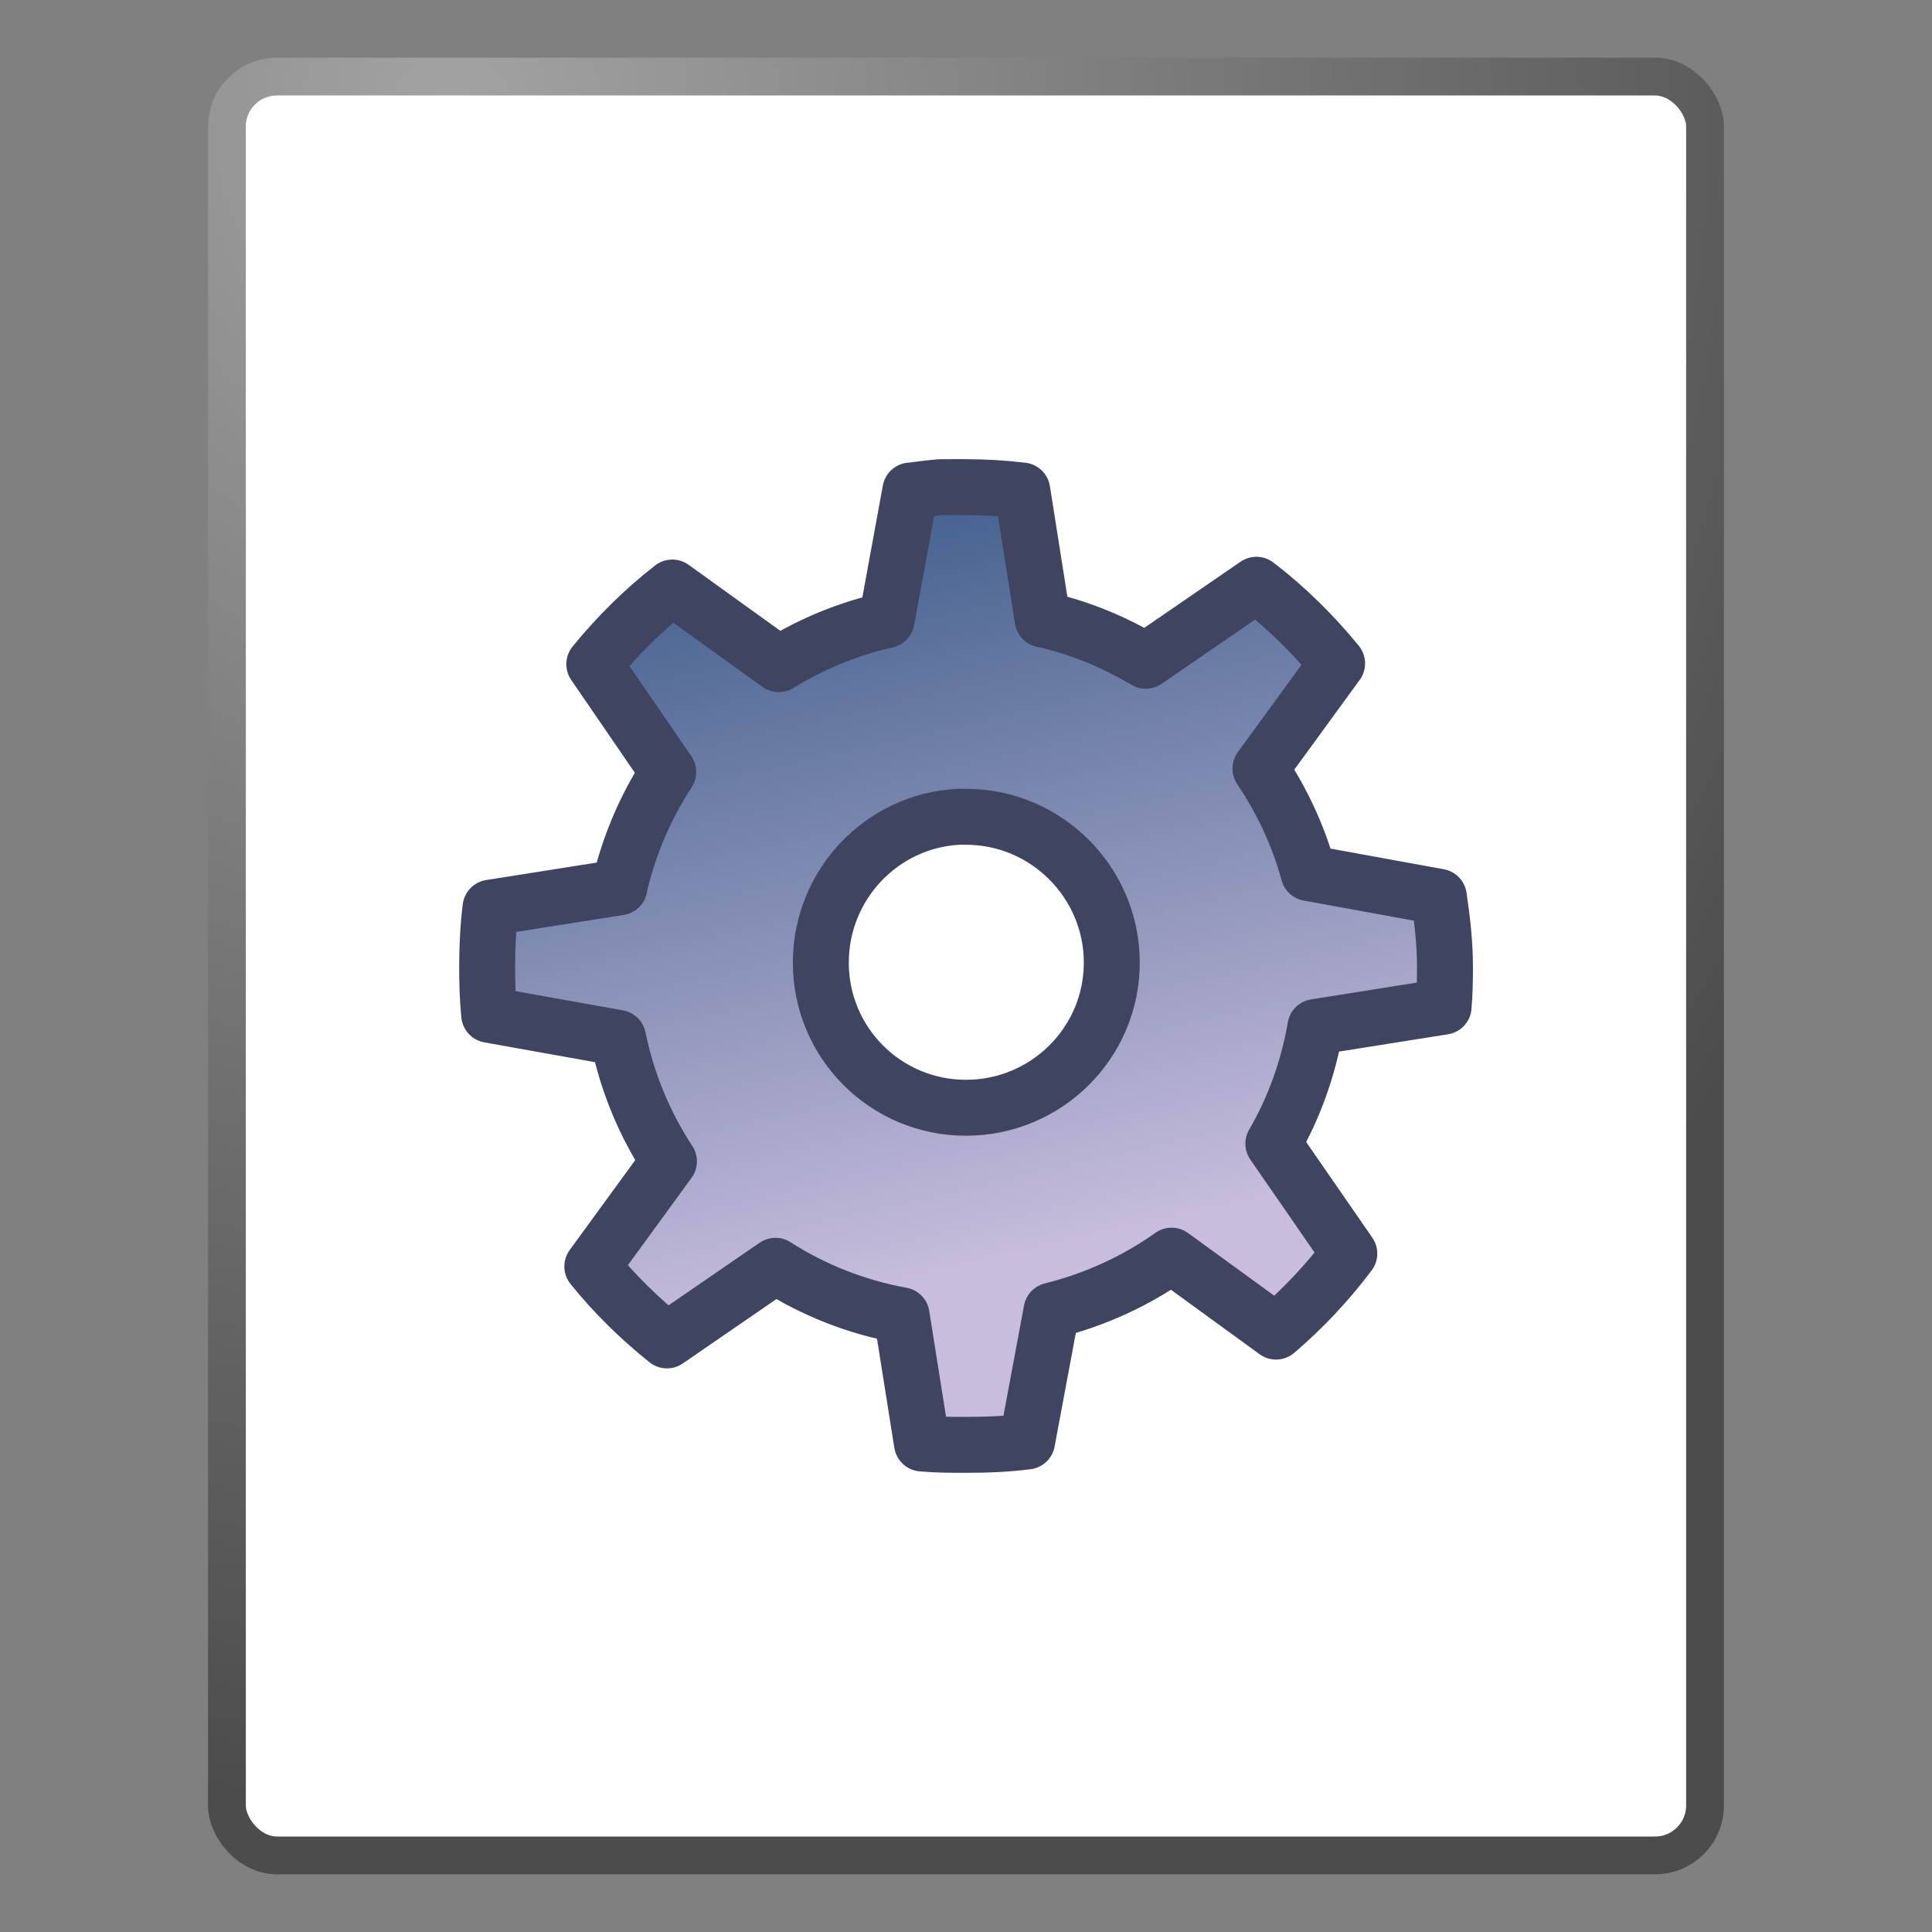 <svg xmlns="http://www.w3.org/2000/svg" xmlns:svg="http://www.w3.org/2000/svg" xmlns:xlink="http://www.w3.org/1999/xlink" id="svg11300" width="48" height="48" x="0" y="0" version="1.0"><rect width="100%" height="100%" fill="#808080" stroke="none"/><defs id="defs3"><linearGradient id="linearGradient5048"><stop style="stop-color:black;stop-opacity:0" id="stop5050" offset="0"/><stop id="stop5056" offset=".5" style="stop-color:black;stop-opacity:1"/><stop style="stop-color:black;stop-opacity:0" id="stop5052" offset="1"/></linearGradient><linearGradient id="linearGradient12512"><stop style="stop-color:#fff;stop-opacity:1" id="stop12513" offset="0"/><stop style="stop-color:#fff520;stop-opacity:.891" id="stop12517" offset=".5"/><stop style="stop-color:#fff300;stop-opacity:0" id="stop12514" offset="1"/></linearGradient><linearGradient id="linearGradient4816"><stop style="stop-color:#204a87;stop-opacity:1" id="stop4818" offset="0"/><stop style="stop-color:#204a87;stop-opacity:0" id="stop4820" offset="1"/></linearGradient><linearGradient id="linearGradient4808"><stop style="stop-color:#000;stop-opacity:1" id="stop4810" offset="0"/><stop style="stop-color:#000;stop-opacity:0" id="stop4812" offset="1"/></linearGradient><linearGradient id="linearGradient3832"><stop style="stop-color:#fff;stop-opacity:1" id="stop3834" offset="0"/><stop style="stop-color:#e0e0e0;stop-opacity:1" id="stop3836" offset="1"/></linearGradient><radialGradient id="radialGradient1365" cx="55" cy="125" r="14.375" fx="55" fy="125" gradientTransform="matrix(0.626,0,0,0.637,4.565,-70.81)" gradientUnits="userSpaceOnUse" xlink:href="#linearGradient12512"/><radialGradient id="radialGradient1372" cx="17.368" cy="25.682" r="11.8" fx="17.368" fy="25.682" gradientTransform="matrix(1.946,0,0,0.627,-9.628,24.259)" gradientUnits="userSpaceOnUse" xlink:href="#linearGradient4808"/><radialGradient id="aigrd2" cx="20.892" cy="114.568" r="5.256" fx="20.892" fy="114.568" gradientUnits="userSpaceOnUse"><stop style="stop-color:#f0f0f0" id="stop15566" offset="0"/><stop style="stop-color:#9a9a9a;stop-opacity:1" id="stop15568" offset="1"/></radialGradient><radialGradient id="aigrd3" cx="20.892" cy="64.568" r="5.257" fx="20.892" fy="64.568" gradientUnits="userSpaceOnUse"><stop style="stop-color:#f0f0f0" id="stop15573" offset="0"/><stop style="stop-color:#9a9a9a;stop-opacity:1" id="stop15575" offset="1"/></radialGradient><linearGradient id="linearGradient15662"><stop id="stop15664" offset="0" style="stop-color:#fff;stop-opacity:1"/><stop id="stop15666" offset="1" style="stop-color:#f8f8f8;stop-opacity:1"/></linearGradient><radialGradient id="radialGradient15658" cx="33.967" cy="35.737" r="86.708" fx="33.967" fy="35.737" gradientTransform="scale(0.96,1.041)" gradientUnits="userSpaceOnUse" xlink:href="#linearGradient259"/><linearGradient id="linearGradient259"><stop id="stop260" offset="0" style="stop-color:#fafafa;stop-opacity:1"/><stop id="stop261" offset="1" style="stop-color:#bbb;stop-opacity:1"/></linearGradient><radialGradient id="radialGradient15656" cx="8.824" cy="3.756" r="37.752" fx="8.824" fy="3.756" gradientTransform="matrix(0.968,0,0,1.033,3.354,0.646)" gradientUnits="userSpaceOnUse" xlink:href="#linearGradient269"/><linearGradient id="linearGradient269"><stop id="stop270" offset="0" style="stop-color:#a3a3a3;stop-opacity:1"/><stop id="stop271" offset="1" style="stop-color:#4c4c4c;stop-opacity:1"/></linearGradient><radialGradient id="radialGradient3074-1" cx="33.967" cy="35.737" r="86.708" fx="33.967" fy="35.737" gradientTransform="matrix(0.292,0,0,0.316,1.333,12.737)" gradientUnits="userSpaceOnUse" xlink:href="#linearGradient259-7"/><linearGradient id="linearGradient259-7"><stop id="stop260-4" offset="0" style="stop-color:#fafafa;stop-opacity:1"/><stop id="stop261-0" offset="1" style="stop-color:#bbb;stop-opacity:1"/></linearGradient><radialGradient id="radialGradient3076-9" cx="8.824" cy="3.756" r="37.752" fx="8.824" fy="3.756" gradientTransform="matrix(0.294,0,0,0.314,2.352,12.934)" gradientUnits="userSpaceOnUse" xlink:href="#linearGradient269-4"/><linearGradient id="linearGradient269-4"><stop id="stop270-8" offset="0" style="stop-color:#a3a3a3;stop-opacity:1"/><stop id="stop271-8" offset="1" style="stop-color:#4c4c4c;stop-opacity:1"/></linearGradient><linearGradient id="linearGradient15662-4"><stop id="stop15664-5" offset="0" style="stop-color:#fff;stop-opacity:1"/><stop id="stop15666-5" offset="1" style="stop-color:#f8f8f8;stop-opacity:1"/></linearGradient><radialGradient id="aigrd2-7" cx="20.892" cy="114.568" r="5.256" fx="20.892" fy="114.568" gradientUnits="userSpaceOnUse"><stop style="stop-color:#f0f0f0" id="stop15566-1" offset="0"/><stop style="stop-color:#9a9a9a;stop-opacity:1" id="stop15568-1" offset="1"/></radialGradient><radialGradient id="aigrd3-2" cx="20.892" cy="64.568" r="5.257" fx="20.892" fy="64.568" gradientUnits="userSpaceOnUse"><stop style="stop-color:#f0f0f0" id="stop15573-7" offset="0"/><stop style="stop-color:#9a9a9a;stop-opacity:1" id="stop15575-6" offset="1"/></radialGradient><radialGradient id="radialGradient3147-4" cx="33.967" cy="35.737" r="86.708" fx="33.967" fy="35.737" gradientTransform="matrix(0.292,0,0,0.316,18.507,12.659)" gradientUnits="userSpaceOnUse" xlink:href="#linearGradient259-7-2"/><linearGradient id="linearGradient259-7-2"><stop id="stop260-4-7" offset="0" style="stop-color:#fafafa;stop-opacity:1"/><stop id="stop261-0-7" offset="1" style="stop-color:#bbb;stop-opacity:1"/></linearGradient><radialGradient id="radialGradient3149-9" cx="8.824" cy="3.756" r="37.752" fx="8.824" fy="3.756" gradientTransform="matrix(0.294,0,0,0.314,19.526,12.855)" gradientUnits="userSpaceOnUse" xlink:href="#linearGradient269-4-3"/><linearGradient id="linearGradient269-4-3"><stop id="stop270-8-1" offset="0" style="stop-color:#a3a3a3;stop-opacity:1"/><stop id="stop271-8-9" offset="1" style="stop-color:#4c4c4c;stop-opacity:1"/></linearGradient><linearGradient id="linearGradient15662-4-6"><stop id="stop15664-5-5" offset="0" style="stop-color:#fff;stop-opacity:1"/><stop id="stop15666-5-0" offset="1" style="stop-color:#f8f8f8;stop-opacity:1"/></linearGradient><radialGradient id="aigrd2-7-8" cx="20.892" cy="114.568" r="5.256" fx="20.892" fy="114.568" gradientUnits="userSpaceOnUse"><stop style="stop-color:#f0f0f0" id="stop15566-1-6" offset="0"/><stop style="stop-color:#9a9a9a;stop-opacity:1" id="stop15568-1-0" offset="1"/></radialGradient><radialGradient id="aigrd3-2-4" cx="20.892" cy="64.568" r="5.257" fx="20.892" fy="64.568" gradientUnits="userSpaceOnUse"><stop style="stop-color:#f0f0f0" id="stop15573-7-8" offset="0"/><stop style="stop-color:#9a9a9a;stop-opacity:1" id="stop15575-6-6" offset="1"/></radialGradient><radialGradient id="radialGradient3147-8" cx="33.967" cy="35.737" r="86.708" fx="33.967" fy="35.737" gradientTransform="matrix(0.292,0,0,0.316,18.507,12.659)" gradientUnits="userSpaceOnUse" xlink:href="#linearGradient259-7-4"/><linearGradient id="linearGradient259-7-4"><stop id="stop260-4-0" offset="0" style="stop-color:#fafafa;stop-opacity:1"/><stop id="stop261-0-76" offset="1" style="stop-color:#bbb;stop-opacity:1"/></linearGradient><radialGradient id="radialGradient3149-3" cx="8.824" cy="3.756" r="37.752" fx="8.824" fy="3.756" gradientTransform="matrix(0.294,0,0,0.314,19.526,12.855)" gradientUnits="userSpaceOnUse" xlink:href="#linearGradient269-4-6"/><linearGradient id="linearGradient269-4-6"><stop id="stop270-8-15" offset="0" style="stop-color:#a3a3a3;stop-opacity:1"/><stop id="stop271-8-4" offset="1" style="stop-color:#4c4c4c;stop-opacity:1"/></linearGradient><linearGradient id="linearGradient15662-4-0"><stop id="stop15664-5-9" offset="0" style="stop-color:#fff;stop-opacity:1"/><stop id="stop15666-5-7" offset="1" style="stop-color:#f8f8f8;stop-opacity:1"/></linearGradient><radialGradient id="aigrd2-7-7" cx="20.892" cy="114.568" r="5.256" fx="20.892" fy="114.568" gradientUnits="userSpaceOnUse"><stop style="stop-color:#f0f0f0" id="stop15566-1-2" offset="0"/><stop style="stop-color:#9a9a9a;stop-opacity:1" id="stop15568-1-6" offset="1"/></radialGradient><radialGradient id="aigrd3-2-1" cx="20.892" cy="64.568" r="5.257" fx="20.892" fy="64.568" gradientUnits="userSpaceOnUse"><stop style="stop-color:#f0f0f0" id="stop15573-7-6" offset="0"/><stop style="stop-color:#9a9a9a;stop-opacity:1" id="stop15575-6-5" offset="1"/></radialGradient><radialGradient id="aigrd2-7-7-0" cx="20.892" cy="114.568" r="5.256" fx="20.892" fy="114.568" gradientUnits="userSpaceOnUse"><stop style="stop-color:#f0f0f0" id="stop15566-1-2-9" offset="0"/><stop style="stop-color:#9a9a9a;stop-opacity:1" id="stop15568-1-6-4" offset="1"/></radialGradient><radialGradient id="aigrd3-2-1-8" cx="20.892" cy="64.568" r="5.257" fx="20.892" fy="64.568" gradientUnits="userSpaceOnUse"><stop style="stop-color:#f0f0f0" id="stop15573-7-6-3" offset="0"/><stop style="stop-color:#9a9a9a;stop-opacity:1" id="stop15575-6-5-5" offset="1"/></radialGradient><linearGradient id="linearGradient15662-4-0-2"><stop id="stop15664-5-9-0" offset="0" style="stop-color:#fff;stop-opacity:1"/><stop id="stop15666-5-7-1" offset="1" style="stop-color:#f8f8f8;stop-opacity:1"/></linearGradient><linearGradient id="linearGradient259-7-4-4"><stop id="stop260-4-0-0" offset="0" style="stop-color:#fafafa;stop-opacity:1"/><stop id="stop261-0-76-6" offset="1" style="stop-color:#bbb;stop-opacity:1"/></linearGradient><linearGradient id="linearGradient269-4-6-8"><stop id="stop270-8-15-9" offset="0" style="stop-color:#a3a3a3;stop-opacity:1"/><stop id="stop271-8-4-8" offset="1" style="stop-color:#4c4c4c;stop-opacity:1"/></linearGradient><radialGradient id="aigrd2-7-1" cx="20.892" cy="114.568" r="5.256" fx="20.892" fy="114.568" gradientUnits="userSpaceOnUse"><stop style="stop-color:#f0f0f0" id="stop15566-1-4" offset="0"/><stop style="stop-color:#9a9a9a;stop-opacity:1" id="stop15568-1-3" offset="1"/></radialGradient><radialGradient id="aigrd3-2-8" cx="20.892" cy="64.568" r="5.257" fx="20.892" fy="64.568" gradientUnits="userSpaceOnUse"><stop style="stop-color:#f0f0f0" id="stop15573-7-80" offset="0"/><stop style="stop-color:#9a9a9a;stop-opacity:1" id="stop15575-6-8" offset="1"/></radialGradient><linearGradient id="linearGradient15662-4-7"><stop id="stop15664-5-8" offset="0" style="stop-color:#fff;stop-opacity:1"/><stop id="stop15666-5-3" offset="1" style="stop-color:#f8f8f8;stop-opacity:1"/></linearGradient><radialGradient id="radialGradient3147-83" cx="33.967" cy="35.737" r="86.708" fx="33.967" fy="35.737" gradientTransform="matrix(0.292,0,0,0.316,18.507,12.659)" gradientUnits="userSpaceOnUse" xlink:href="#linearGradient259-7-7"/><linearGradient id="linearGradient259-7-7"><stop id="stop260-4-1" offset="0" style="stop-color:#fafafa;stop-opacity:1"/><stop id="stop261-0-0" offset="1" style="stop-color:#bbb;stop-opacity:1"/></linearGradient><radialGradient id="radialGradient3149-7" cx="8.824" cy="3.756" r="37.752" fx="8.824" fy="3.756" gradientTransform="matrix(0.294,0,0,0.314,19.526,12.855)" gradientUnits="userSpaceOnUse" xlink:href="#linearGradient269-4-34"/><linearGradient id="linearGradient269-4-34"><stop id="stop270-8-9" offset="0" style="stop-color:#a3a3a3;stop-opacity:1"/><stop id="stop271-8-6" offset="1" style="stop-color:#4c4c4c;stop-opacity:1"/></linearGradient><radialGradient id="radialGradient3078-5" cx="8.144" cy="7.268" r="38.159" fx="8.144" fy="7.268" gradientTransform="matrix(0.294,0,0,0.314,2.352,12.934)" gradientUnits="userSpaceOnUse" xlink:href="#linearGradient15662-2"/><linearGradient id="linearGradient15662-2"><stop id="stop15664-0" offset="0" style="stop-color:#fff;stop-opacity:1"/><stop id="stop15666-0" offset="1" style="stop-color:#f8f8f8;stop-opacity:1"/></linearGradient><radialGradient id="radialGradient3078-9" cx="8.144" cy="7.268" r="38.159" fx="8.144" fy="7.268" gradientTransform="matrix(0.294,0,0,0.314,2.352,12.934)" gradientUnits="userSpaceOnUse" xlink:href="#linearGradient15662-1"/><linearGradient id="linearGradient15662-1"><stop id="stop15664-8" offset="0" style="stop-color:#fff;stop-opacity:1"/><stop id="stop15666-1" offset="1" style="stop-color:#f8f8f8;stop-opacity:1"/></linearGradient><radialGradient id="aigrd2-3" cx="20.892" cy="114.568" r="5.256" fx="20.892" fy="114.568" gradientUnits="userSpaceOnUse"><stop style="stop-color:#f0f0f0" id="stop15566-2" offset="0"/><stop style="stop-color:#9a9a9a;stop-opacity:1" id="stop15568-5" offset="1"/></radialGradient><radialGradient id="aigrd3-5" cx="20.892" cy="64.568" r="5.257" fx="20.892" fy="64.568" gradientUnits="userSpaceOnUse"><stop style="stop-color:#f0f0f0" id="stop15573-8" offset="0"/><stop style="stop-color:#9a9a9a;stop-opacity:1" id="stop15575-67" offset="1"/></radialGradient><linearGradient id="linearGradient15662-22"><stop id="stop15664-9" offset="0" style="stop-color:#fff;stop-opacity:1"/><stop id="stop15666-4" offset="1" style="stop-color:#f8f8f8;stop-opacity:1"/></linearGradient><radialGradient id="radialGradient3074-19" cx="33.967" cy="35.737" r="86.708" fx="33.967" fy="35.737" gradientTransform="matrix(0.292,0,0,0.316,1.333,12.737)" gradientUnits="userSpaceOnUse" xlink:href="#linearGradient259-6"/><linearGradient id="linearGradient259-6"><stop id="stop260-9" offset="0" style="stop-color:#fafafa;stop-opacity:1"/><stop id="stop261-8" offset="1" style="stop-color:#bbb;stop-opacity:1"/></linearGradient><radialGradient id="radialGradient3076-2" cx="8.824" cy="3.756" r="37.752" fx="8.824" fy="3.756" gradientTransform="matrix(0.294,0,0,0.314,2.352,12.934)" gradientUnits="userSpaceOnUse" xlink:href="#linearGradient269-5"/><linearGradient id="linearGradient269-5"><stop id="stop270-5" offset="0" style="stop-color:#a3a3a3;stop-opacity:1"/><stop id="stop271-4" offset="1" style="stop-color:#4c4c4c;stop-opacity:1"/></linearGradient><linearGradient id="linearGradient259-6-2"><stop id="stop260-9-5" offset="0" style="stop-color:#fafafa;stop-opacity:1"/><stop id="stop261-8-3" offset="1" style="stop-color:#bbb;stop-opacity:1"/></linearGradient><linearGradient id="linearGradient269-5-1"><stop id="stop270-5-8" offset="0" style="stop-color:#a3a3a3;stop-opacity:1"/><stop id="stop271-4-6" offset="1" style="stop-color:#4c4c4c;stop-opacity:1"/></linearGradient><radialGradient id="radialGradient5684-2" cx="33.967" cy="35.737" r="86.708" fx="33.967" fy="35.737" gradientTransform="matrix(0.308,0,0,0.266,3.07,0.973)" gradientUnits="userSpaceOnUse" xlink:href="#linearGradient259-6-9"/><linearGradient id="linearGradient259-6-9"><stop id="stop260-9-1" offset="0" style="stop-color:#ff4545;stop-opacity:1"/><stop id="stop261-8-5" offset="1" style="stop-color:#bbb;stop-opacity:1"/></linearGradient><radialGradient id="radialGradient5686-0" cx="8.824" cy="3.756" r="37.752" fx="8.824" fy="3.756" gradientTransform="matrix(0.311,0,0,0.264,4.146,1.139)" gradientUnits="userSpaceOnUse" xlink:href="#linearGradient269-5-3"/><linearGradient id="linearGradient269-5-3"><stop id="stop270-5-6" offset="0" style="stop-color:#a3a3a3;stop-opacity:1"/><stop id="stop271-4-4" offset="1" style="stop-color:#4c4c4c;stop-opacity:1"/></linearGradient><radialGradient id="radialGradient6219" cx="33.967" cy="35.737" r="86.708" fx="33.967" fy="35.737" gradientTransform="matrix(0.308,0,0,0.266,2.535,1.455)" gradientUnits="userSpaceOnUse" xlink:href="#linearGradient259-6-9"/><radialGradient id="radialGradient6221" cx="8.824" cy="3.756" r="37.752" fx="8.824" fy="3.756" gradientTransform="matrix(0.311,0,0,0.264,3.611,1.62)" gradientUnits="userSpaceOnUse" xlink:href="#linearGradient269-5-3"/><radialGradient id="radialGradient5684-9" cx="33.967" cy="35.737" r="86.708" fx="33.967" fy="35.737" gradientTransform="matrix(0.308,0,0,0.266,3.07,0.973)" gradientUnits="userSpaceOnUse" xlink:href="#linearGradient259-6-3"/><linearGradient id="linearGradient259-6-3"><stop id="stop260-9-4" offset="0" style="stop-color:#6bff63;stop-opacity:1"/><stop id="stop261-8-4" offset="1" style="stop-color:#bbb;stop-opacity:1"/></linearGradient><radialGradient id="radialGradient5686-05" cx="8.824" cy="3.756" r="37.752" fx="8.824" fy="3.756" gradientTransform="matrix(0.311,0,0,0.264,4.146,1.139)" gradientUnits="userSpaceOnUse" xlink:href="#linearGradient269-5-9"/><linearGradient id="linearGradient269-5-9"><stop id="stop270-5-63" offset="0" style="stop-color:#a3a3a3;stop-opacity:1"/><stop id="stop271-4-42" offset="1" style="stop-color:#4c4c4c;stop-opacity:1"/></linearGradient><radialGradient id="radialGradient6219-8" cx="33.967" cy="35.737" r="86.708" fx="33.967" fy="35.737" gradientTransform="matrix(0.308,0,0,0.266,14.285,15.268)" gradientUnits="userSpaceOnUse" xlink:href="#linearGradient259-6-3"/><radialGradient id="radialGradient6221-8" cx="8.824" cy="3.756" r="37.752" fx="8.824" fy="3.756" gradientTransform="matrix(0.311,0,0,0.264,15.361,15.433)" gradientUnits="userSpaceOnUse" xlink:href="#linearGradient269-5-9"/><radialGradient id="radialGradient5684-8" cx="33.967" cy="35.737" r="86.708" fx="33.967" fy="35.737" gradientTransform="matrix(0.308,0,0,0.266,3.07,0.973)" gradientUnits="userSpaceOnUse" xlink:href="#linearGradient259-6-1"/><linearGradient id="linearGradient259-6-1"><stop id="stop260-9-2" offset="0" style="stop-color:#2e53cf;stop-opacity:1"/><stop id="stop261-8-57" offset="1" style="stop-color:#bbb;stop-opacity:1"/></linearGradient><radialGradient id="radialGradient5686-4" cx="8.824" cy="3.756" r="37.752" fx="8.824" fy="3.756" gradientTransform="matrix(0.311,0,0,0.264,4.146,1.139)" gradientUnits="userSpaceOnUse" xlink:href="#linearGradient269-5-4"/><linearGradient id="linearGradient269-5-4"><stop id="stop270-5-4" offset="0" style="stop-color:#a3a3a3;stop-opacity:1"/><stop id="stop271-4-44" offset="1" style="stop-color:#4c4c4c;stop-opacity:1"/></linearGradient><radialGradient id="radialGradient6219-2" cx="33.967" cy="35.737" r="86.708" fx="33.967" fy="35.737" gradientTransform="matrix(0.308,0,0,0.266,14.285,29.08)" gradientUnits="userSpaceOnUse" xlink:href="#linearGradient259-6-1"/><radialGradient id="radialGradient6221-9" cx="8.824" cy="3.756" r="37.752" fx="8.824" fy="3.756" gradientTransform="matrix(0.311,0,0,0.264,15.361,29.245)" gradientUnits="userSpaceOnUse" xlink:href="#linearGradient269-5-4"/><radialGradient id="radialGradient3031" cx="33.967" cy="35.737" r="86.708" fx="33.967" fy="35.737" gradientTransform="matrix(0.308,0,0,0.266,2.535,1.455)" gradientUnits="userSpaceOnUse" xlink:href="#linearGradient259-6-9"/><radialGradient id="radialGradient3033" cx="8.824" cy="3.756" r="37.752" fx="8.824" fy="3.756" gradientTransform="matrix(0.311,0,0,0.264,3.611,1.62)" gradientUnits="userSpaceOnUse" xlink:href="#linearGradient269-5-3"/><radialGradient id="radialGradient3035" cx="33.967" cy="35.737" r="86.708" fx="33.967" fy="35.737" gradientTransform="matrix(0.308,0,0,0.266,14.285,15.268)" gradientUnits="userSpaceOnUse" xlink:href="#linearGradient259-6-3"/><radialGradient id="radialGradient3037" cx="8.824" cy="3.756" r="37.752" fx="8.824" fy="3.756" gradientTransform="matrix(0.311,0,0,0.264,15.361,15.433)" gradientUnits="userSpaceOnUse" xlink:href="#linearGradient269-5-9"/><radialGradient id="radialGradient3039" cx="33.967" cy="35.737" r="86.708" fx="33.967" fy="35.737" gradientTransform="matrix(0.308,0,0,0.266,14.285,29.08)" gradientUnits="userSpaceOnUse" xlink:href="#linearGradient259-6-1"/><radialGradient id="radialGradient3041" cx="8.824" cy="3.756" r="37.752" fx="8.824" fy="3.756" gradientTransform="matrix(0.311,0,0,0.264,15.361,29.245)" gradientUnits="userSpaceOnUse" xlink:href="#linearGradient269-5-4"/><radialGradient id="radialGradient3048" cx="8.824" cy="3.756" r="37.752" fx="8.824" fy="3.756" gradientTransform="matrix(0.368,0,0,0.313,23.095,33.252)" gradientUnits="userSpaceOnUse" xlink:href="#linearGradient269-5-4"/><radialGradient id="radialGradient3053" cx="8.824" cy="3.756" r="37.752" fx="8.824" fy="3.756" gradientTransform="matrix(0.368,0,0,0.313,23.095,16.885)" gradientUnits="userSpaceOnUse" xlink:href="#linearGradient269-5-9"/><radialGradient id="radialGradient3058" cx="8.824" cy="3.756" r="37.752" fx="8.824" fy="3.756" gradientTransform="matrix(0.368,0,0,0.313,9.173,0.519)" gradientUnits="userSpaceOnUse" xlink:href="#linearGradient269-5-3"/><radialGradient id="radialGradient3073" cx="8.824" cy="3.756" r="37.752" fx="8.824" fy="3.756" gradientTransform="matrix(0.263,0,0,0.224,21.91,30.124)" gradientUnits="userSpaceOnUse" xlink:href="#linearGradient269-5-4"/><radialGradient id="radialGradient3075" cx="8.824" cy="3.756" r="37.752" fx="8.824" fy="3.756" gradientTransform="matrix(0.263,0,0,0.224,21.91,17.482)" gradientUnits="userSpaceOnUse" xlink:href="#linearGradient269-5-9"/><radialGradient id="radialGradient3077" cx="8.824" cy="3.756" r="37.752" fx="8.824" fy="3.756" gradientTransform="matrix(0.263,0,0,0.224,11.962,4.84)" gradientUnits="userSpaceOnUse" xlink:href="#linearGradient269-5-3"/><radialGradient id="radialGradient3077-1" cx="8.824" cy="3.756" r="37.752" fx="8.824" fy="3.756" gradientTransform="matrix(0.308,0,0,0.262,11.016,3.56)" gradientUnits="userSpaceOnUse" xlink:href="#linearGradient269-5-3-7"/><linearGradient id="linearGradient269-5-3-7"><stop id="stop270-5-6-4" offset="0" style="stop-color:#a3a3a3;stop-opacity:1"/><stop id="stop271-4-4-0" offset="1" style="stop-color:#4c4c4c;stop-opacity:1"/></linearGradient><radialGradient id="radialGradient3096" cx="8.824" cy="3.756" r="37.752" fx="8.824" fy="3.756" gradientTransform="matrix(1.02,0,0,1.115,2.216,-1.337)" gradientUnits="userSpaceOnUse" xlink:href="#linearGradient269-5-3-7"/><radialGradient id="radialGradient3896" cx="8.824" cy="3.756" r="37.752" fx="8.824" fy="3.756" gradientTransform="matrix(0.263,0,0,0.224,11.962,4.84)" gradientUnits="userSpaceOnUse" xlink:href="#linearGradient269-5-3"/><radialGradient id="radialGradient3898" cx="8.824" cy="3.756" r="37.752" fx="8.824" fy="3.756" gradientTransform="matrix(0.263,0,0,0.224,21.91,30.124)" gradientUnits="userSpaceOnUse" xlink:href="#linearGradient269-5-4"/><radialGradient id="radialGradient3900" cx="8.824" cy="3.756" r="37.752" fx="8.824" fy="3.756" gradientTransform="matrix(0.263,0,0,0.224,21.91,17.482)" gradientUnits="userSpaceOnUse" xlink:href="#linearGradient269-5-9"/><radialGradient id="radialGradient3903" cx="8.824" cy="3.756" r="37.752" fx="8.824" fy="3.756" gradientTransform="matrix(0.263,0,0,0.224,26.978,18.791)" gradientUnits="userSpaceOnUse" xlink:href="#linearGradient269-5-9"/><radialGradient id="radialGradient3908" cx="8.824" cy="3.756" r="37.752" fx="8.824" fy="3.756" gradientTransform="matrix(0.263,0,0,0.224,26.978,31.433)" gradientUnits="userSpaceOnUse" xlink:href="#linearGradient269-5-4"/><radialGradient id="radialGradient3911" cx="8.824" cy="3.756" r="37.752" fx="8.824" fy="3.756" gradientTransform="matrix(0.263,0,0,0.224,13.405,6.275)" gradientUnits="userSpaceOnUse" xlink:href="#linearGradient269-5-3"/><radialGradient id="radialGradient3920" cx="8.824" cy="3.756" r="37.752" fx="8.824" fy="3.756" gradientTransform="matrix(0.263,0,0,0.224,13.405,6.275)" gradientUnits="userSpaceOnUse" xlink:href="#linearGradient269-5-3"/><radialGradient id="radialGradient3922" cx="8.824" cy="3.756" r="37.752" fx="8.824" fy="3.756" gradientTransform="matrix(0.263,0,0,0.224,26.978,31.433)" gradientUnits="userSpaceOnUse" xlink:href="#linearGradient269-5-4"/><radialGradient id="radialGradient3924" cx="8.824" cy="3.756" r="37.752" fx="8.824" fy="3.756" gradientTransform="matrix(0.263,0,0,0.224,26.978,18.791)" gradientUnits="userSpaceOnUse" xlink:href="#linearGradient269-5-9"/><radialGradient id="radialGradient3927" cx="8.824" cy="3.756" r="37.752" fx="8.824" fy="3.756" gradientTransform="matrix(0.247,0,0,0.229,24.718,16.743)" gradientUnits="userSpaceOnUse" xlink:href="#linearGradient269-5-9"/><radialGradient id="radialGradient3932" cx="8.824" cy="3.756" r="37.752" fx="8.824" fy="3.756" gradientTransform="matrix(0.247,0,0,0.229,25.093,31.657)" gradientUnits="userSpaceOnUse" xlink:href="#linearGradient269-5-4"/><radialGradient id="radialGradient3935" cx="8.824" cy="3.756" r="37.752" fx="8.824" fy="3.756" gradientTransform="matrix(0.247,0,0,0.229,10.87,6.082)" gradientUnits="userSpaceOnUse" xlink:href="#linearGradient269-5-3"/><linearGradient id="linearGradient3155" x1="99.777" x2="153" y1="15.424" y2="248.631" gradientTransform="matrix(0.106,0,0,0.106,-7.366,20.355)" gradientUnits="userSpaceOnUse" xlink:href="#aigrd1"/><linearGradient id="aigrd1" x1="99.777" x2="153" y1="15.424" y2="248.631" gradientUnits="userSpaceOnUse"><stop style="stop-color:#184375" id="stop53300" offset="0"/><stop style="stop-color:#c8bddc" id="stop53302" offset="1"/></linearGradient><linearGradient id="linearGradient3134" x1="99.777" x2="153" y1="15.424" y2="248.631" gradientTransform="matrix(0.106,0,0,0.106,-17.487,11.043)" gradientUnits="userSpaceOnUse" xlink:href="#aigrd1"/></defs><g id="layer1"><rect style="color:#000;fill:#fff;fill-opacity:1;fill-rule:nonzero;stroke:url(#radialGradient3096);stroke-width:.939;stroke-linecap:round;stroke-linejoin:round;stroke-miterlimit:4;stroke-opacity:1;stroke-dasharray:none;stroke-dashoffset:0;marker:none;visibility:visible;display:block;overflow:visible" id="rect15391-9-9-9" width="36.723" height="44.194" x="5.638" y="1.903" ry="1.241"/><path style="color:#000;fill:url(#linearGradient3134);fill-opacity:1;fill-rule:nonzero;stroke:#3f4561;stroke-width:1.39;stroke-linecap:round;stroke-linejoin:round;stroke-miterlimit:4;stroke-opacity:1;stroke-dasharray:none;stroke-dashoffset:0;marker:none;visibility:visible;display:inline;overflow:visible" id="path3243" d="m 23.376,12.103 c -0.251,0.017 -0.495,0.056 -0.741,0.084 l -0.017,0 -0.59,3.219 c -0.961,0.219 -1.866,0.59 -2.679,1.095 L 16.703,14.597 c -0.715,0.555 -1.366,1.203 -1.938,1.904 l 1.837,2.679 c -0.558,0.852 -0.977,1.826 -1.213,2.848 -4e-5,0.005 -3.2e-5,0.016 0,0.017 l -3.202,0.506 c -0.059,0.478 -0.084,0.972 -0.084,1.466 0,0.404 0.011,0.803 0.051,1.196 l 3.202,0.573 c 0.228,1.112 0.66,2.15 1.264,3.067 l -1.904,2.612 c 0.545,0.677 1.175,1.293 1.854,1.837 l 2.696,-1.854 c 0.942,0.601 1.994,1.023 3.134,1.23 l 0.506,3.185 c 0.359,0.033 0.728,0.034 1.095,0.034 0.519,0 1.015,-0.02 1.517,-0.084 l 0.607,-3.252 c 1.083,-0.269 2.1,-0.737 2.983,-1.365 l 2.595,1.887 c 0.673,-0.573 1.288,-1.231 1.82,-1.938 l -1.887,-2.73 c 0.511,-0.883 0.865,-1.857 1.045,-2.899 l 3.185,-0.506 c 0.028,-0.332 0.034,-0.655 0.034,-0.994 0,-0.59 -0.069,-1.169 -0.152,-1.736 l -3.236,-0.59 c -0.254,-0.936 -0.67,-1.81 -1.196,-2.595 l 1.904,-2.612 c -0.59,-0.722 -1.264,-1.389 -2.005,-1.955 L 28.466,16.417 c -0.789,-0.467 -1.639,-0.825 -2.562,-1.028 l -0.506,-3.202 c -0.46,-0.054 -0.924,-0.084 -1.399,-0.084 -0.128,0 -0.26,-0.004 -0.388,0 -0.062,0.002 -0.123,-0.004 -0.185,0 -0.017,9.35e-4 -0.034,-0.001 -0.051,0 z m 0.438,8.19 c 0.062,-0.003 0.123,0 0.185,0 1.995,0 3.623,1.628 3.623,3.623 0,1.995 -1.628,3.606 -3.623,3.606 -1.995,2e-6 -3.606,-1.612 -3.606,-3.606 0,-1.932 1.512,-3.526 3.421,-3.623 z"/></g></svg>